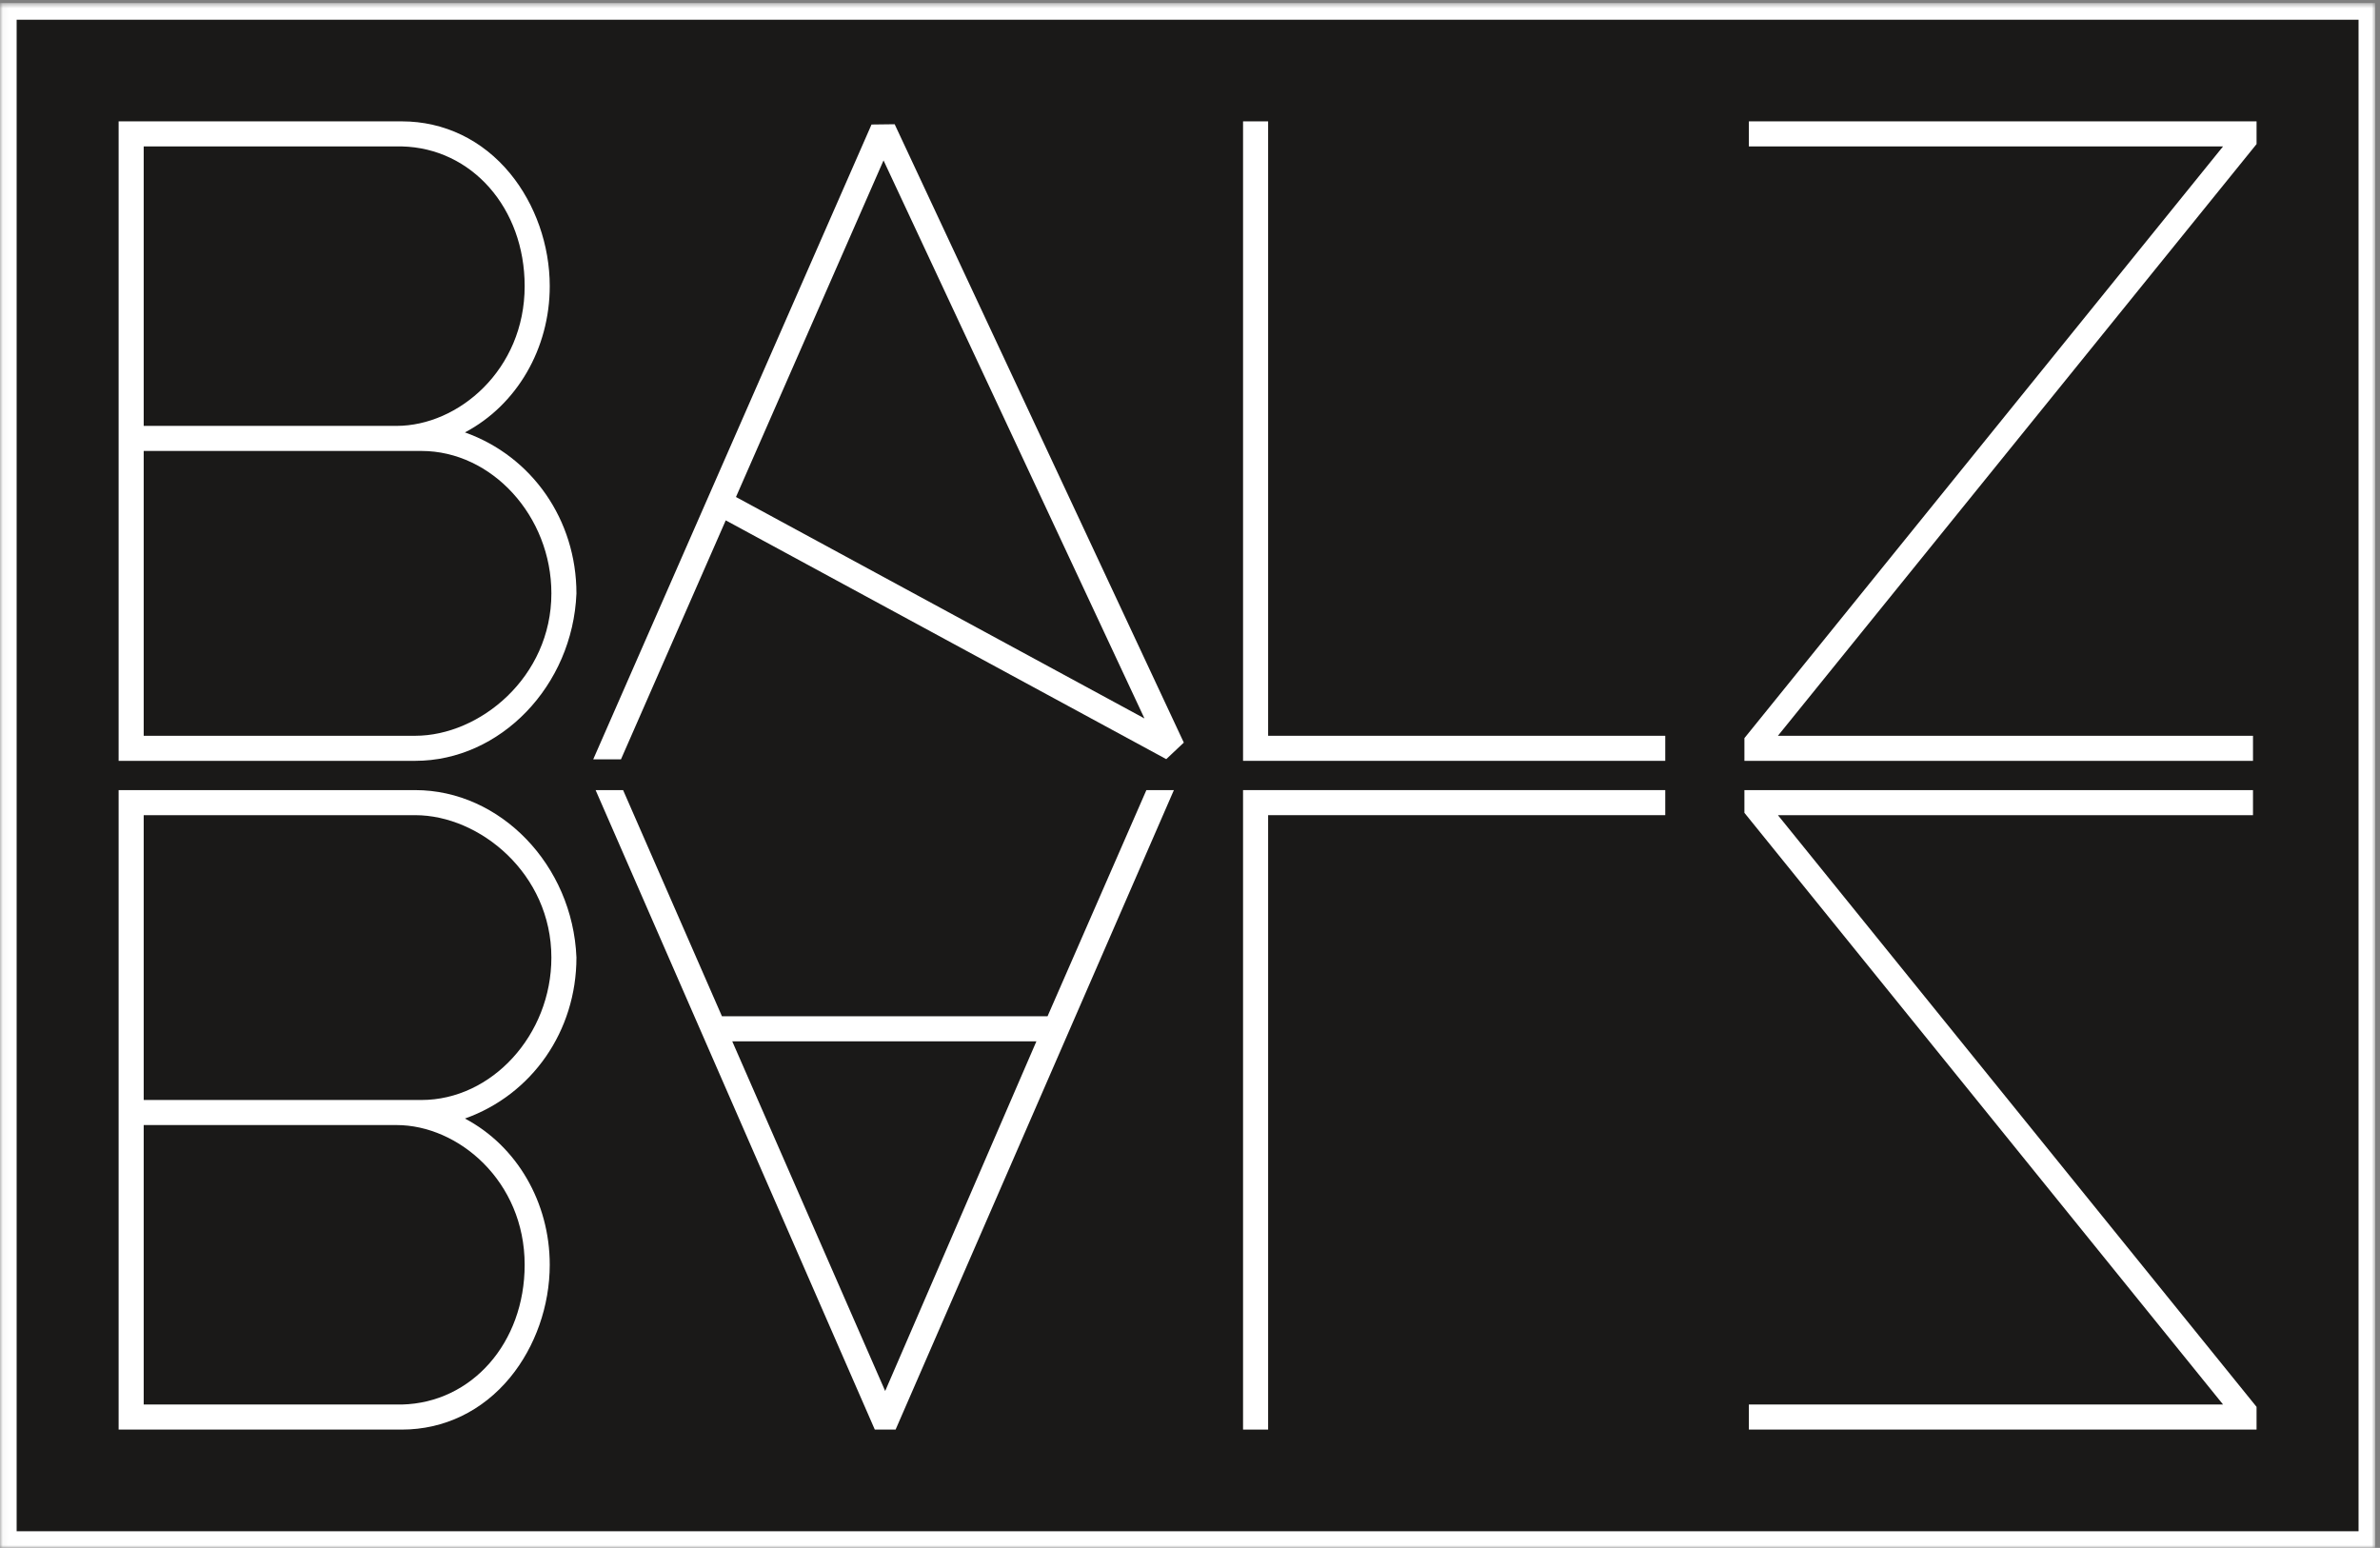 <?xml version="1.0" encoding="UTF-8" standalone="no"?>
<svg width="429px" height="279px" viewBox="0 0 429 279" version="1.1" xmlns="http://www.w3.org/2000/svg" xmlns:xlink="http://www.w3.org/1999/xlink" xmlns:sketch="http://www.bohemiancoding.com/sketch/ns">
    <rect x="0" y="0" width="429" height="279" fill="#808080" stroke="none"/>
    <!-- Generator: Sketch 3.4.4 (17249) - http://www.bohemiancoding.com/sketch -->
    <title>BALZ_LOGO_BLACK_01</title>
    <desc>Created with Sketch.</desc>
    <defs>
        <path id="path-1" d="M0.06,0.552 L428.134,0.552 L428.134,279 L0.06,279 L0.06,0.552 Z"></path>
    </defs>
    <g id="Page-1" stroke="none" stroke-width="1" fill="none" fill-rule="evenodd" sketch:type="MSPage">
        <g id="BALZ_LOGO_BLACK_01" sketch:type="MSLayerGroup">
            <g id="Group-4">
                <mask id="mask-2" sketch:name="Clip 2" fill="white">
                    <use xlink:href="#path-1"></use>
                </mask>
                <g id="Clip-2"></g>
                <path d="M1.5,2.053 L426.634,2.053 L426.634,277.5 L1.5,277.5 L1.5,2.053 Z" id="Fill-1" fill="#1A1918" sketch:type="MSShapeGroup" mask="url(#mask-2)"></path>
                <path d="M0,279 L428.134,279 L428.134,0.553 L0,0.553 L0,279 Z M3,3.553 L425.134,3.553 L425.134,276 L3,276 L3,3.553 Z" id="Fill-3" fill="#FFFFFF" sketch:type="MSShapeGroup" mask="url(#mask-2)"></path>
            </g>
            <path d="M83.804,201.613 C95.895,197.316 103.906,185.856 103.905,172.573 C103.227,155.943 90.192,142.414 74.845,142.414 L21.383,142.414 L21.383,257.678 L72.435,257.678 C80.048,257.678 86.982,254.336 91.961,248.27 C96.493,242.748 99.092,235.35 99.092,227.974 C99.092,216.703 93.143,206.537 83.804,201.613 M94.571,227.974 C94.571,242.032 85.048,252.859 72.435,253.16 L25.902,253.16 L25.902,202.787 L71.472,202.787 C82.628,202.787 94.571,212.908 94.571,227.974 M25.902,198.269 L25.902,146.931 L74.845,146.931 C86.454,146.931 99.388,157.472 99.388,172.599 C99.388,186.514 88.662,198.269 75.966,198.269 L25.902,198.269" id="Fill-5" fill="#FFFFFF" sketch:type="MSShapeGroup"></path>
            <path d="M99.093,51.578 C99.093,44.202 96.494,36.805 91.962,31.282 C86.983,25.216 80.049,21.874 72.436,21.874 L21.383,21.874 L21.383,137.139 L74.846,137.139 C90.191,137.139 103.227,123.61 103.905,106.98 C103.906,93.696 95.895,82.236 83.805,77.939 C93.144,73.015 99.093,62.85 99.093,51.578 M71.473,76.765 L25.902,76.765 L25.902,26.392 L72.436,26.392 C85.049,26.694 94.572,37.521 94.572,51.578 C94.572,66.644 82.628,76.765 71.473,76.765 M75.967,81.283 C88.663,81.283 99.389,93.039 99.389,106.953 C99.389,122.08 86.454,132.621 74.846,132.621 L25.902,132.621 L25.902,81.283 L75.967,81.283" id="Fill-6" fill="#FFFFFF" sketch:type="MSShapeGroup"></path>
            <path d="M206.638,142.413 L188.822,183.18 L130.133,183.18 L112.315,142.413 L107.359,142.413 L157.684,257.677 L161.434,257.677 L211.596,142.413 L206.638,142.413 L206.638,142.413 Z M159.555,250.727 L131.991,187.7 L186.812,187.7 L159.555,250.727 L159.555,250.727 Z" id="Fill-7" fill="#FFFFFF" sketch:type="MSShapeGroup"></path>
            <path d="M224.062,142.413 L224.062,257.677 L228.583,257.677 L228.583,146.93 L300.167,146.93 L300.167,142.413 L224.062,142.413" id="Fill-8" fill="#FFFFFF" sketch:type="MSShapeGroup"></path>
            <path d="M320.474,146.931 L406.107,146.931 L406.107,142.413 L314.434,142.413 L314.434,146.508 L400.712,253.159 L315.237,253.159 L315.237,257.678 L406.749,257.678 L406.749,253.582 L320.474,146.931" id="Fill-9" fill="#FFFFFF" sketch:type="MSShapeGroup"></path>
            <path d="M228.583,132.622 L228.583,21.875 L224.063,21.875 L224.063,137.139 L300.167,137.139 L300.167,132.622 L228.583,132.622" id="Fill-10" fill="#FFFFFF" sketch:type="MSShapeGroup"></path>
            <path d="M315.238,21.874 L315.238,26.392 L400.711,26.392 L314.581,132.864 L314.435,133.045 L314.435,137.139 L406.108,137.139 L406.108,132.621 L320.474,132.621 L406.604,26.15 L406.75,25.969 L406.75,21.874 L315.238,21.874" id="Fill-11" fill="#FFFFFF" sketch:type="MSShapeGroup"></path>
            <path d="M161.265,22.393 L157.094,22.444 L106.931,136.866 L111.932,136.866 L130.816,93.792 L210.218,136.833 L213.383,133.85 L161.265,22.393 L161.265,22.393 Z M132.661,89.582 L159.258,28.913 L206.291,129.496 L132.661,89.582 L132.661,89.582 Z" id="Fill-12" fill="#FFFFFF" sketch:type="MSShapeGroup"></path>
        </g>
    </g>
</svg>
